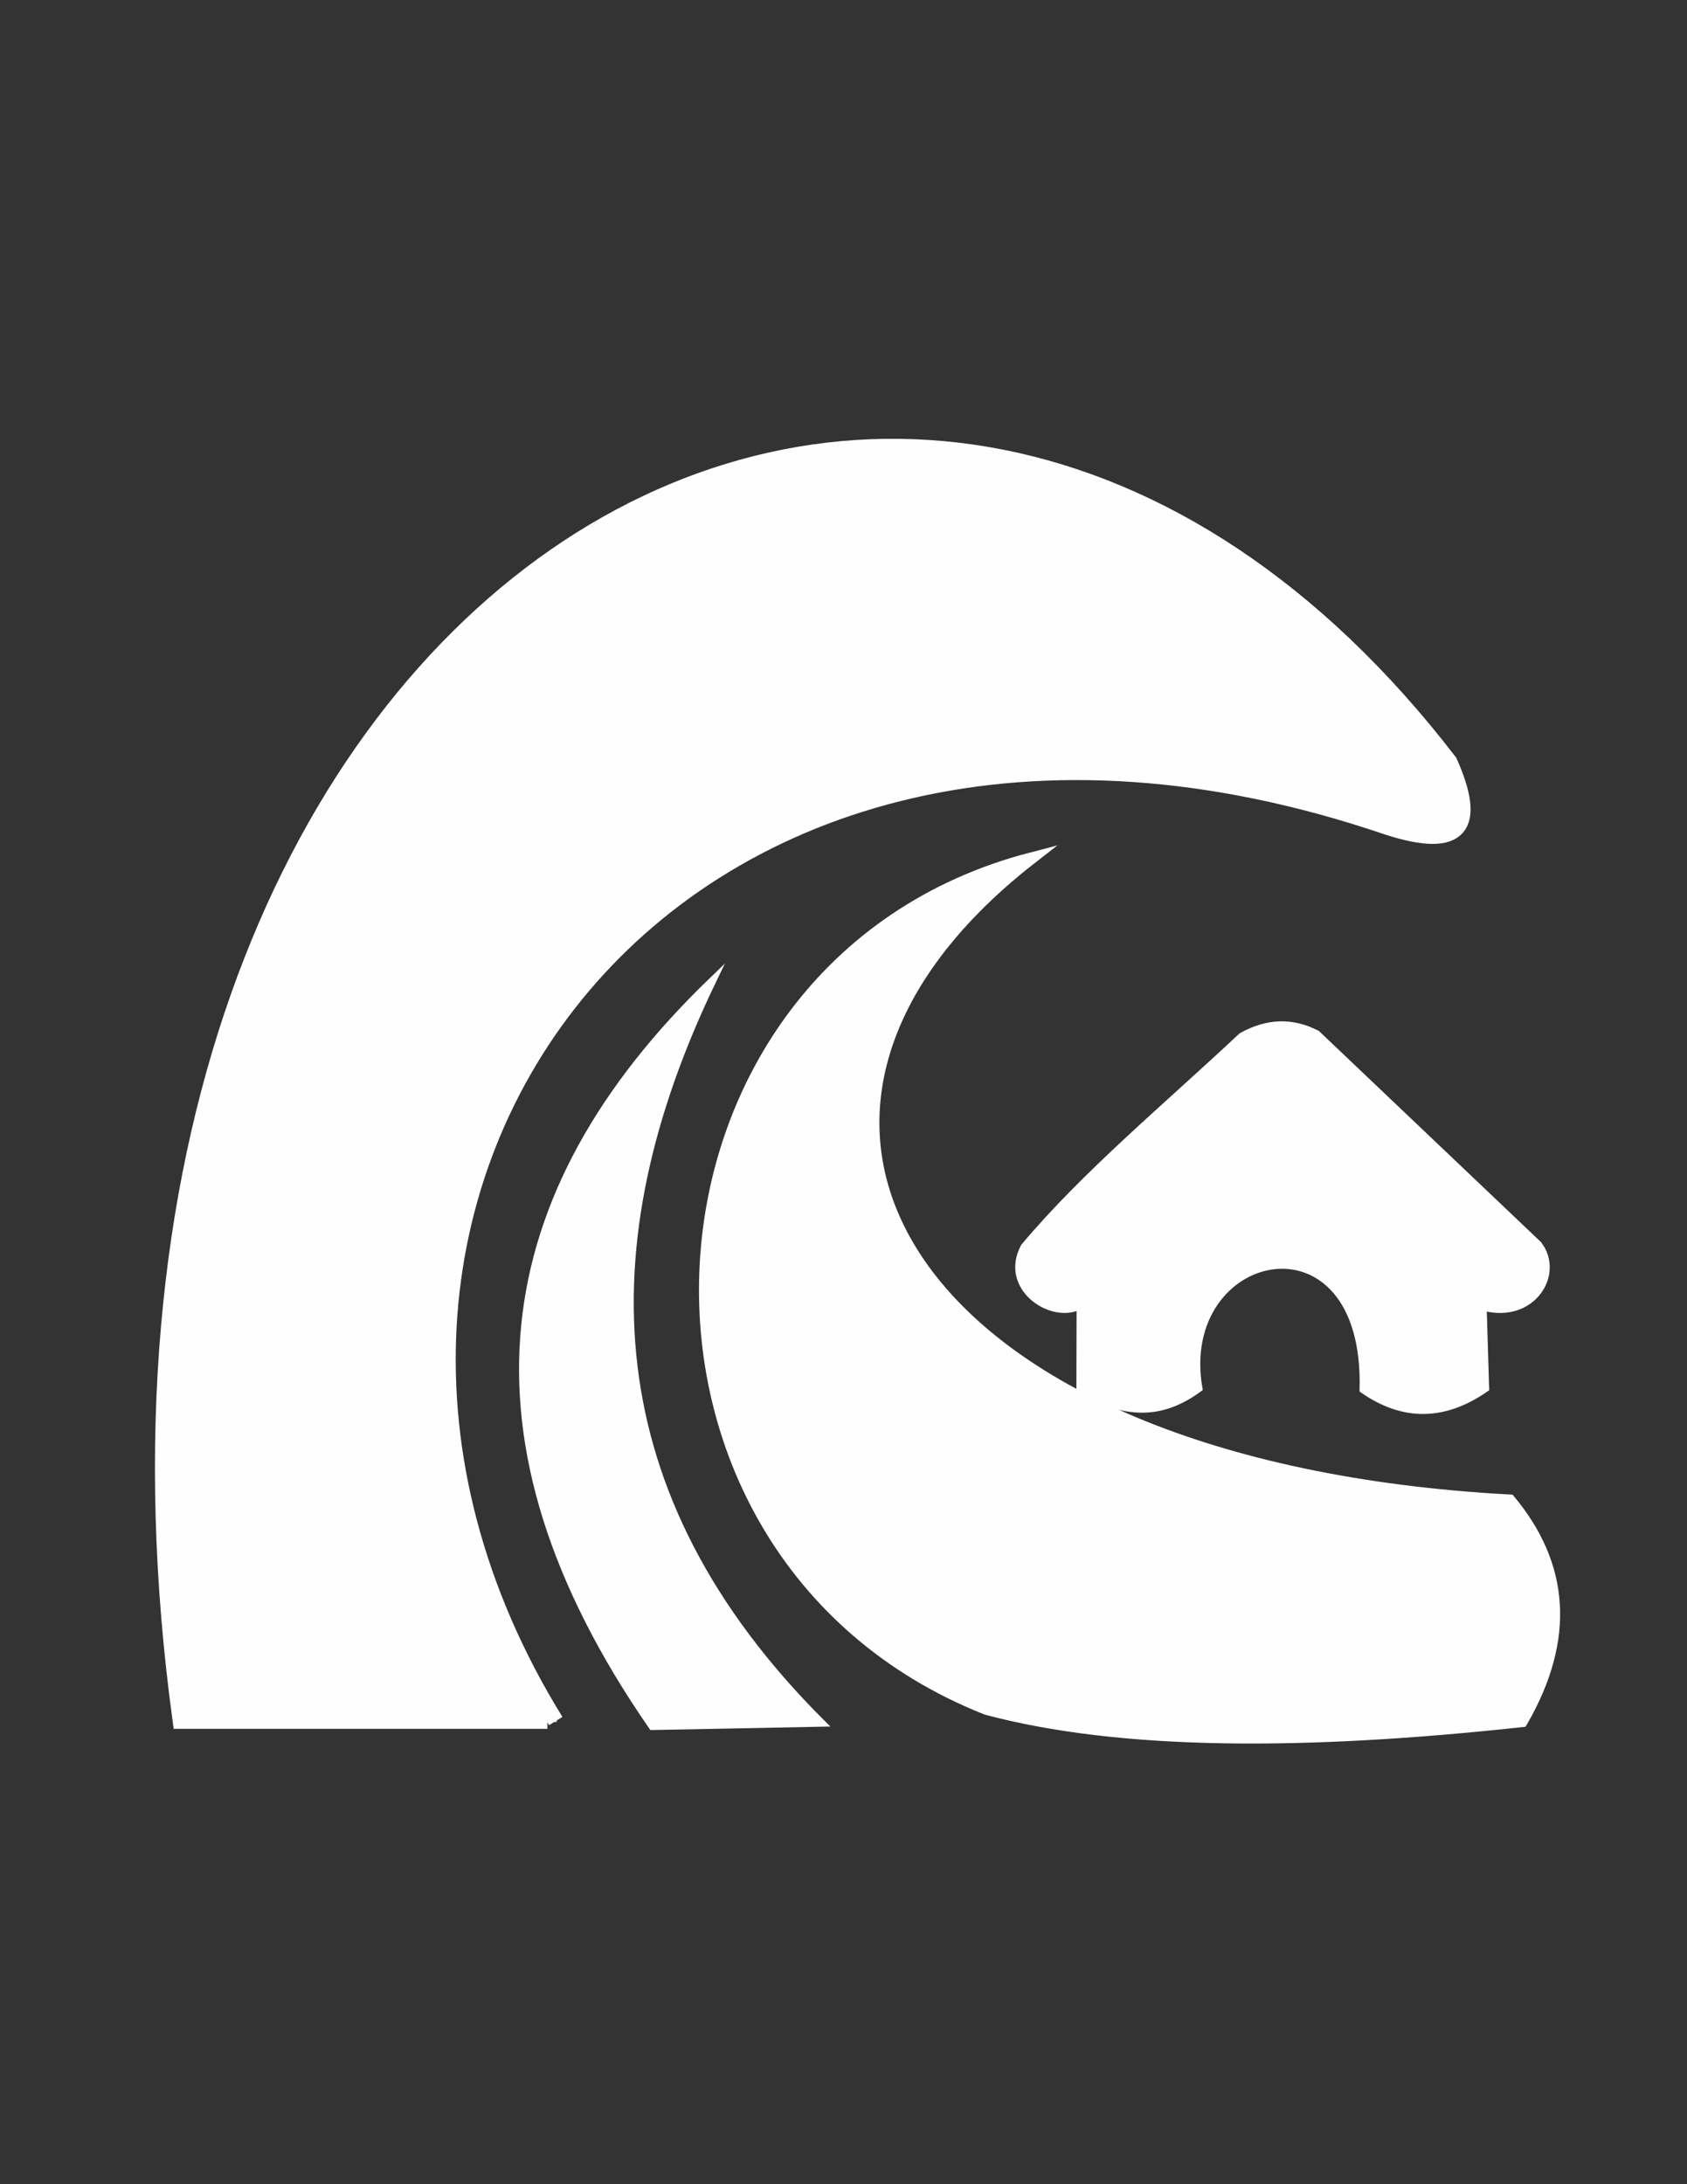 <?xml version="1.0" encoding="UTF-8"?>
<!DOCTYPE svg PUBLIC "-//W3C//DTD SVG 1.1//EN" "http://www.w3.org/Graphics/SVG/1.1/DTD/svg11.dtd">
<!-- Creator: CorelDRAW 2018 (64 Bit Versión de evaluación) -->
<svg xmlns="http://www.w3.org/2000/svg" xml:space="preserve" width="215.9mm" height="279.4mm" version="1.1" style="shape-rendering:geometricPrecision; text-rendering:geometricPrecision; image-rendering:optimizeQuality; fill-rule:evenodd; clip-rule:evenodd"
viewBox="0 0 21590 27940"
 xmlns:xlink="http://www.w3.org/1999/xlink">
 <rect x="0" y="0" width="21590" height="27940" fill="#333333" stroke="none"/>
 <defs>
  <style type="text/css">
   <![CDATA[
    .str2 {stroke:#FEFEFE;stroke-width:100;stroke-miterlimit:22.926}
    .str3 {stroke:#FEFEFE;stroke-width:200;stroke-miterlimit:22.926}
    .str0 {stroke:#FEFEFE;stroke-width:75;stroke-miterlimit:22.926}
    .str1 {stroke:#FEFEFE;stroke-width:150;stroke-miterlimit:22.926}
    .str4 {stroke:#FEFEFE;stroke-width:20;stroke-miterlimit:22.926}
    .fil1 {fill:none}
    .fil0 {fill:#FEFEFE}
   ]]>
  </style>
 </defs>
 <g id="Capa_x0020_1">
  <path class="fil0 str0" d="M13815.57 16714.59c-361,182.66 -998.86,-240.38 -714.57,-769.99 784.79,-935.16 1832.86,-1801.04 2783.93,-2694.63 333.34,-187.94 657.12,-194.45 971.98,-31.35l2837.55 2696.45c292.16,380.94 -78.47,979.3 -705.47,815.2l31.35 1034.69c-546.6,381.53 -1073.72,373.18 -1583.38,15.67 69.52,-2381.16 -2404.53,-1832.09 -2085.05,-15.67 -490.65,362.11 -946.68,344.39 -1538.95,27.52l2.61 -1077.89z"/>
  <path class="fil0 str1" d="M13199.7 10978.17c-4251.18,3307.9 -1597.03,7797.45 6121.69,8214.57 683.36,823.05 772.38,1757.82 156.96,2825.39 -2765.94,300.58 -5126.85,304.12 -6854.19,-156.97 -5098.18,-2023.72 -4679.51,-9517.25 575.54,-10882.99z"/>
  <path class="fil0 str2" d="M9110.73 12555.2c-2813.75,2715.57 -3307.33,5847.56 -762,9525l2159 -42.32c-2906.77,-2902 -3024.99,-6099.73 -1397,-9482.68z"/>
  <path class="fil1 str3" d="M7112.74 22015.36c-4143.07,-6705.31 1514.28,-14540.91 10638.35,-11437.13 966.39,315.65 1162.16,-22.52 798.79,-835.1 -6905.21,-8971.4 -18208.56,-2128.87 -16240.14,12272.23l4696.2 0"/>
  <line class="fil1 str4" x1="2309.74" y1="22015.36" x2="7112.74" y2= "22015.36" />
  <path class="fil0 str4" d="M2309.74 22015.36l4803 0c-4143.07,-6705.31 1514.28,-14540.91 10638.35,-11437.13 966.39,315.65 1162.16,-22.52 798.79,-835.1 -6905.21,-8971.4 -18208.56,-2128.87 -16240.14,12272.23z"/>
 </g>
</svg>
